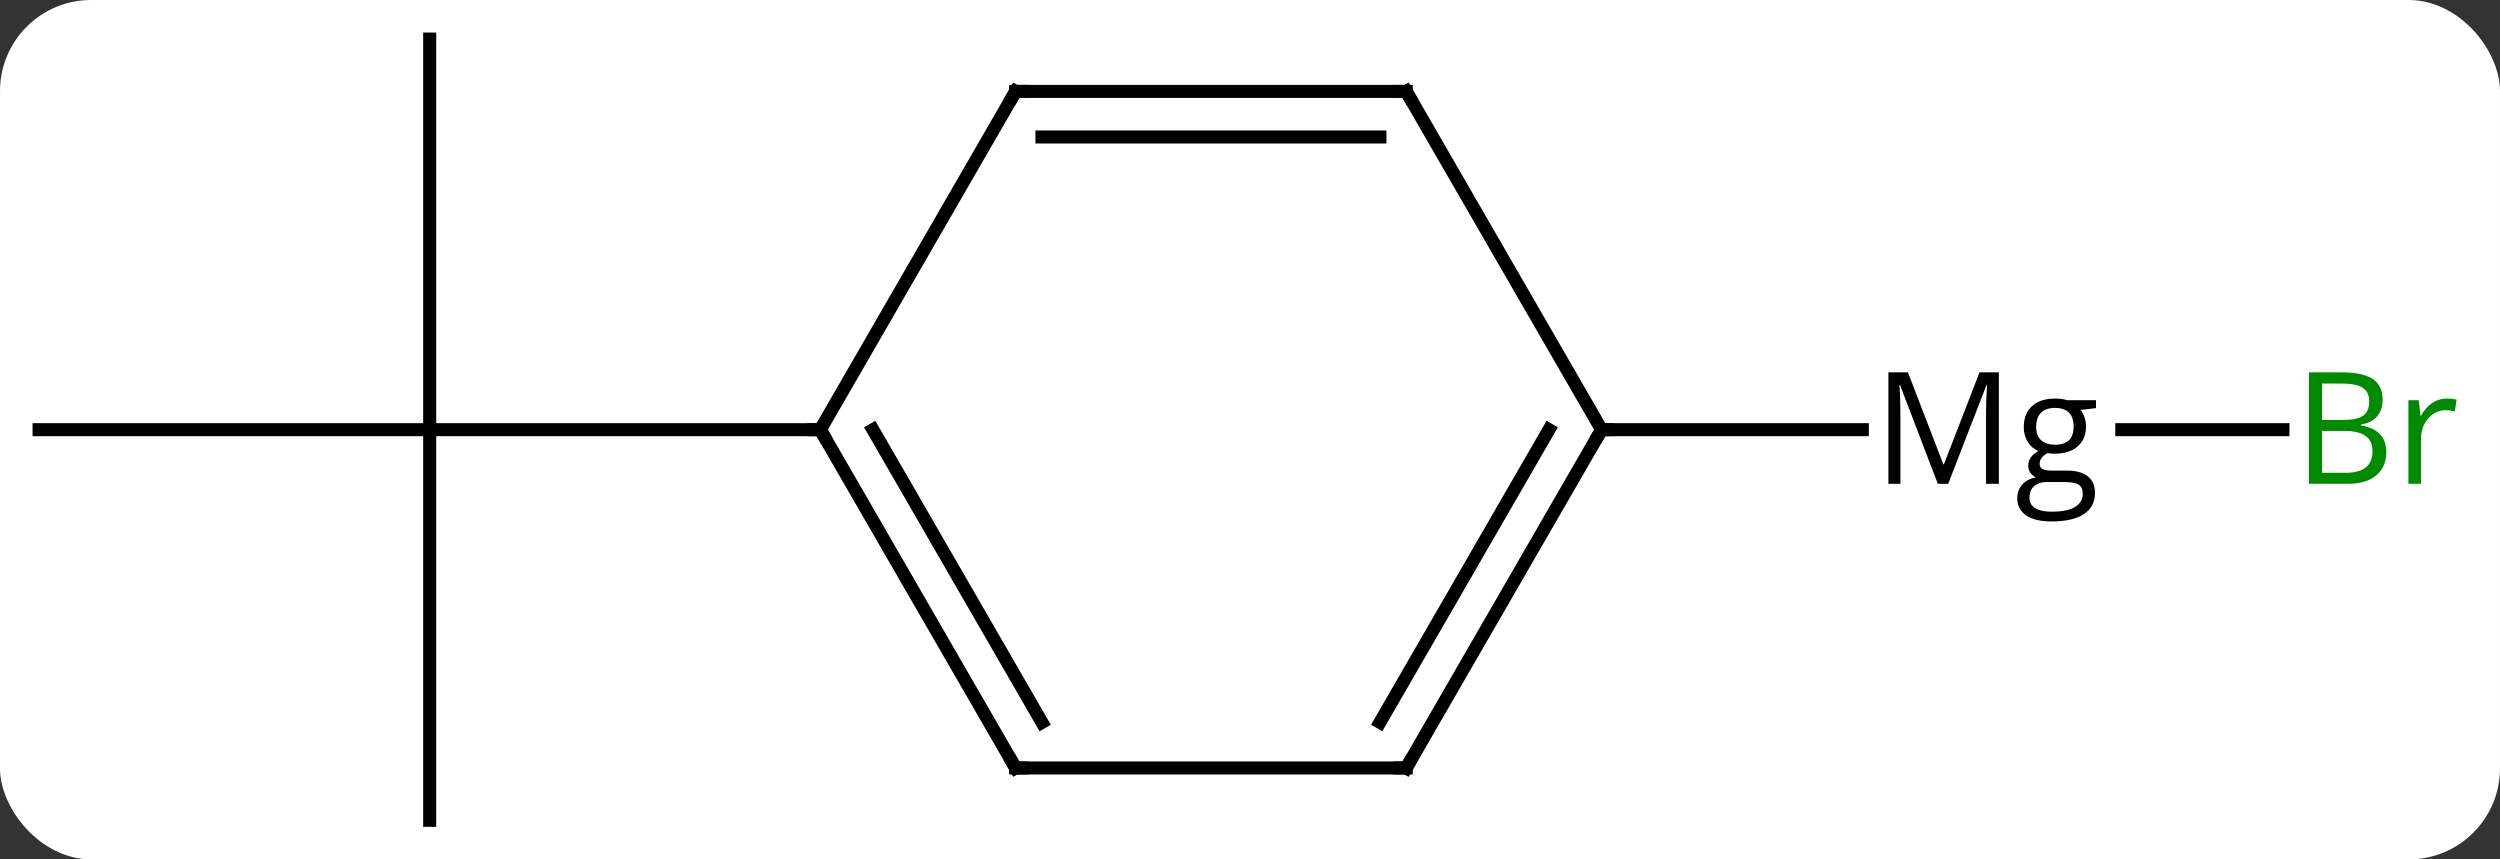 <svg width="192" viewBox="0 0 192 66" style="fill-opacity:1; color-rendering:auto; color-interpolation:auto; text-rendering:auto; stroke:black; stroke-linecap:square; stroke-miterlimit:10; shape-rendering:auto; stroke-opacity:1; fill:black; stroke-dasharray:none; font-weight:normal; stroke-width:1; font-family:'Open Sans'; font-style:normal; stroke-linejoin:miter; font-size:12; stroke-dashoffset:0; image-rendering:auto;" height="66" class="cas-substance-image" xmlns:xlink="http://www.w3.org/1999/xlink" xmlns="http://www.w3.org/2000/svg"><rect x="0" y="0" width="192" height="66" fill="#333333" stroke="none"/><svg class="cas-substance-single-component"><rect y="0" x="0" width="192" stroke="none" ry="7" rx="7" height="66" fill="white" class="cas-substance-group"/><svg y="0" x="0" width="192" viewBox="0 0 192 66" style="fill:black;" height="66" class="cas-substance-single-component-image"><svg><g><g transform="translate(93,33)" style="text-rendering:geometricPrecision; color-rendering:optimizeQuality; color-interpolation:linearRGB; stroke-linecap:butt; image-rendering:optimizeQuality;"><line y2="30" y1="0" x2="-60" x1="-60" style="fill:none;"/><line y2="0" y1="0" x2="-90" x1="-60" style="fill:none;"/><line y2="-30" y1="0" x2="-60" x1="-60" style="fill:none;"/><line y2="0" y1="0" x2="-30" x1="-60" style="fill:none;"/><line y2="0" y1="0" x2="82.331" x1="69.955" style="fill:none;"/><line y2="0" y1="0" x2="30" x1="50.028" style="fill:none;"/><line y2="25.98" y1="0" x2="-15" x1="-30" style="fill:none;"/><line y2="22.48" y1="-0" x2="-12.979" x1="-25.959" style="fill:none;"/><line y2="-25.98" y1="0" x2="-15" x1="-30" style="fill:none;"/><line y2="25.98" y1="25.98" x2="15" x1="-15" style="fill:none;"/><line y2="-25.98" y1="-25.98" x2="15" x1="-15" style="fill:none;"/><line y2="-22.48" y1="-22.48" x2="12.979" x1="-12.979" style="fill:none;"/><line y2="0" y1="25.98" x2="30" x1="15" style="fill:none;"/><line y2="-0" y1="22.48" x2="25.959" x1="12.979" style="fill:none;"/><line y2="0" y1="-25.98" x2="30" x1="15" style="fill:none;"/><path style="stroke-linecap:square; stroke:none;" d="M55.825 4.156 L52.919 -3.438 L52.872 -3.438 Q52.95 -2.531 52.95 -1.297 L52.95 4.156 L52.028 4.156 L52.028 -4.406 L53.528 -4.406 L56.247 2.656 L56.294 2.656 L59.028 -4.406 L60.513 -4.406 L60.513 4.156 L59.528 4.156 L59.528 -1.359 Q59.528 -2.312 59.606 -3.422 L59.56 -3.422 L56.622 4.156 L55.825 4.156 ZM67.972 -2.266 L67.972 -1.656 L66.784 -1.516 Q66.956 -1.312 67.081 -0.977 Q67.206 -0.641 67.206 -0.234 Q67.206 0.719 66.565 1.281 Q65.925 1.844 64.8 1.844 Q64.503 1.844 64.253 1.797 Q63.644 2.125 63.644 2.625 Q63.644 2.891 63.855 3.016 Q64.065 3.141 64.597 3.141 L65.737 3.141 Q66.784 3.141 67.339 3.578 Q67.894 4.016 67.894 4.859 Q67.894 5.922 67.042 6.484 Q66.19 7.047 64.55 7.047 Q63.284 7.047 62.605 6.578 Q61.925 6.109 61.925 5.25 Q61.925 4.656 62.3 4.227 Q62.675 3.797 63.347 3.656 Q63.097 3.547 62.933 3.312 Q62.769 3.078 62.769 2.766 Q62.769 2.406 62.956 2.141 Q63.144 1.875 63.55 1.641 Q63.05 1.438 62.737 0.945 Q62.425 0.453 62.425 -0.188 Q62.425 -1.234 63.058 -1.812 Q63.69 -2.391 64.847 -2.391 Q65.347 -2.391 65.753 -2.266 L67.972 -2.266 ZM62.862 5.234 Q62.862 5.75 63.3 6.023 Q63.737 6.297 64.55 6.297 Q65.784 6.297 66.37 5.93 Q66.956 5.562 66.956 4.938 Q66.956 4.422 66.636 4.219 Q66.315 4.016 65.425 4.016 L64.253 4.016 Q63.597 4.016 63.23 4.328 Q62.862 4.641 62.862 5.234 ZM63.378 -0.203 Q63.378 0.469 63.761 0.812 Q64.144 1.156 64.831 1.156 Q66.253 1.156 66.253 -0.234 Q66.253 -1.672 64.815 -1.672 Q64.128 -1.672 63.753 -1.305 Q63.378 -0.938 63.378 -0.203 Z"/></g><g transform="translate(93,33)" style="fill:rgb(0,138,0); text-rendering:geometricPrecision; color-rendering:optimizeQuality; image-rendering:optimizeQuality; font-family:'Open Sans'; stroke:rgb(0,138,0); color-interpolation:linearRGB;"><path style="stroke:none;" d="M84.331 -4.406 L86.753 -4.406 Q88.456 -4.406 89.222 -3.898 Q89.987 -3.391 89.987 -2.297 Q89.987 -1.531 89.565 -1.031 Q89.144 -0.531 88.315 -0.391 L88.315 -0.328 Q90.269 0 90.269 1.719 Q90.269 2.859 89.495 3.508 Q88.722 4.156 87.331 4.156 L84.331 4.156 L84.331 -4.406 ZM85.331 -0.75 L86.972 -0.75 Q88.034 -0.75 88.495 -1.078 Q88.956 -1.406 88.956 -2.188 Q88.956 -2.906 88.44 -3.227 Q87.925 -3.547 86.8 -3.547 L85.331 -3.547 L85.331 -0.75 ZM85.331 0.094 L85.331 3.312 L87.128 3.312 Q88.159 3.312 88.683 2.906 Q89.206 2.5 89.206 1.641 Q89.206 0.844 88.667 0.469 Q88.128 0.094 87.034 0.094 L85.331 0.094 ZM94.903 -2.391 Q95.325 -2.391 95.669 -2.312 L95.528 -1.406 Q95.138 -1.5 94.825 -1.5 Q94.044 -1.5 93.489 -0.867 Q92.935 -0.234 92.935 0.703 L92.935 4.156 L91.966 4.156 L91.966 -2.266 L92.763 -2.266 L92.888 -1.078 L92.935 -1.078 Q93.278 -1.703 93.786 -2.047 Q94.294 -2.391 94.903 -2.391 Z"/></g><g transform="translate(93,33)" style="stroke-linecap:butt; text-rendering:geometricPrecision; color-rendering:optimizeQuality; image-rendering:optimizeQuality; font-family:'Open Sans'; color-interpolation:linearRGB; stroke-miterlimit:5;"><path style="fill:none;" d="M-29.75 0.433 L-30 0 L-30.5 -0"/><path style="fill:none;" d="M-15.25 25.547 L-15 25.98 L-14.5 25.98"/><path style="fill:none;" d="M-15.25 -25.547 L-15 -25.98 L-14.5 -25.98"/><path style="fill:none;" d="M14.5 25.98 L15 25.98 L15.25 25.547"/><path style="fill:none;" d="M14.5 -25.98 L15 -25.98 L15.25 -25.547"/><path style="fill:none;" d="M29.75 0.433 L30 0 L30.5 0"/></g></g></svg></svg></svg></svg>